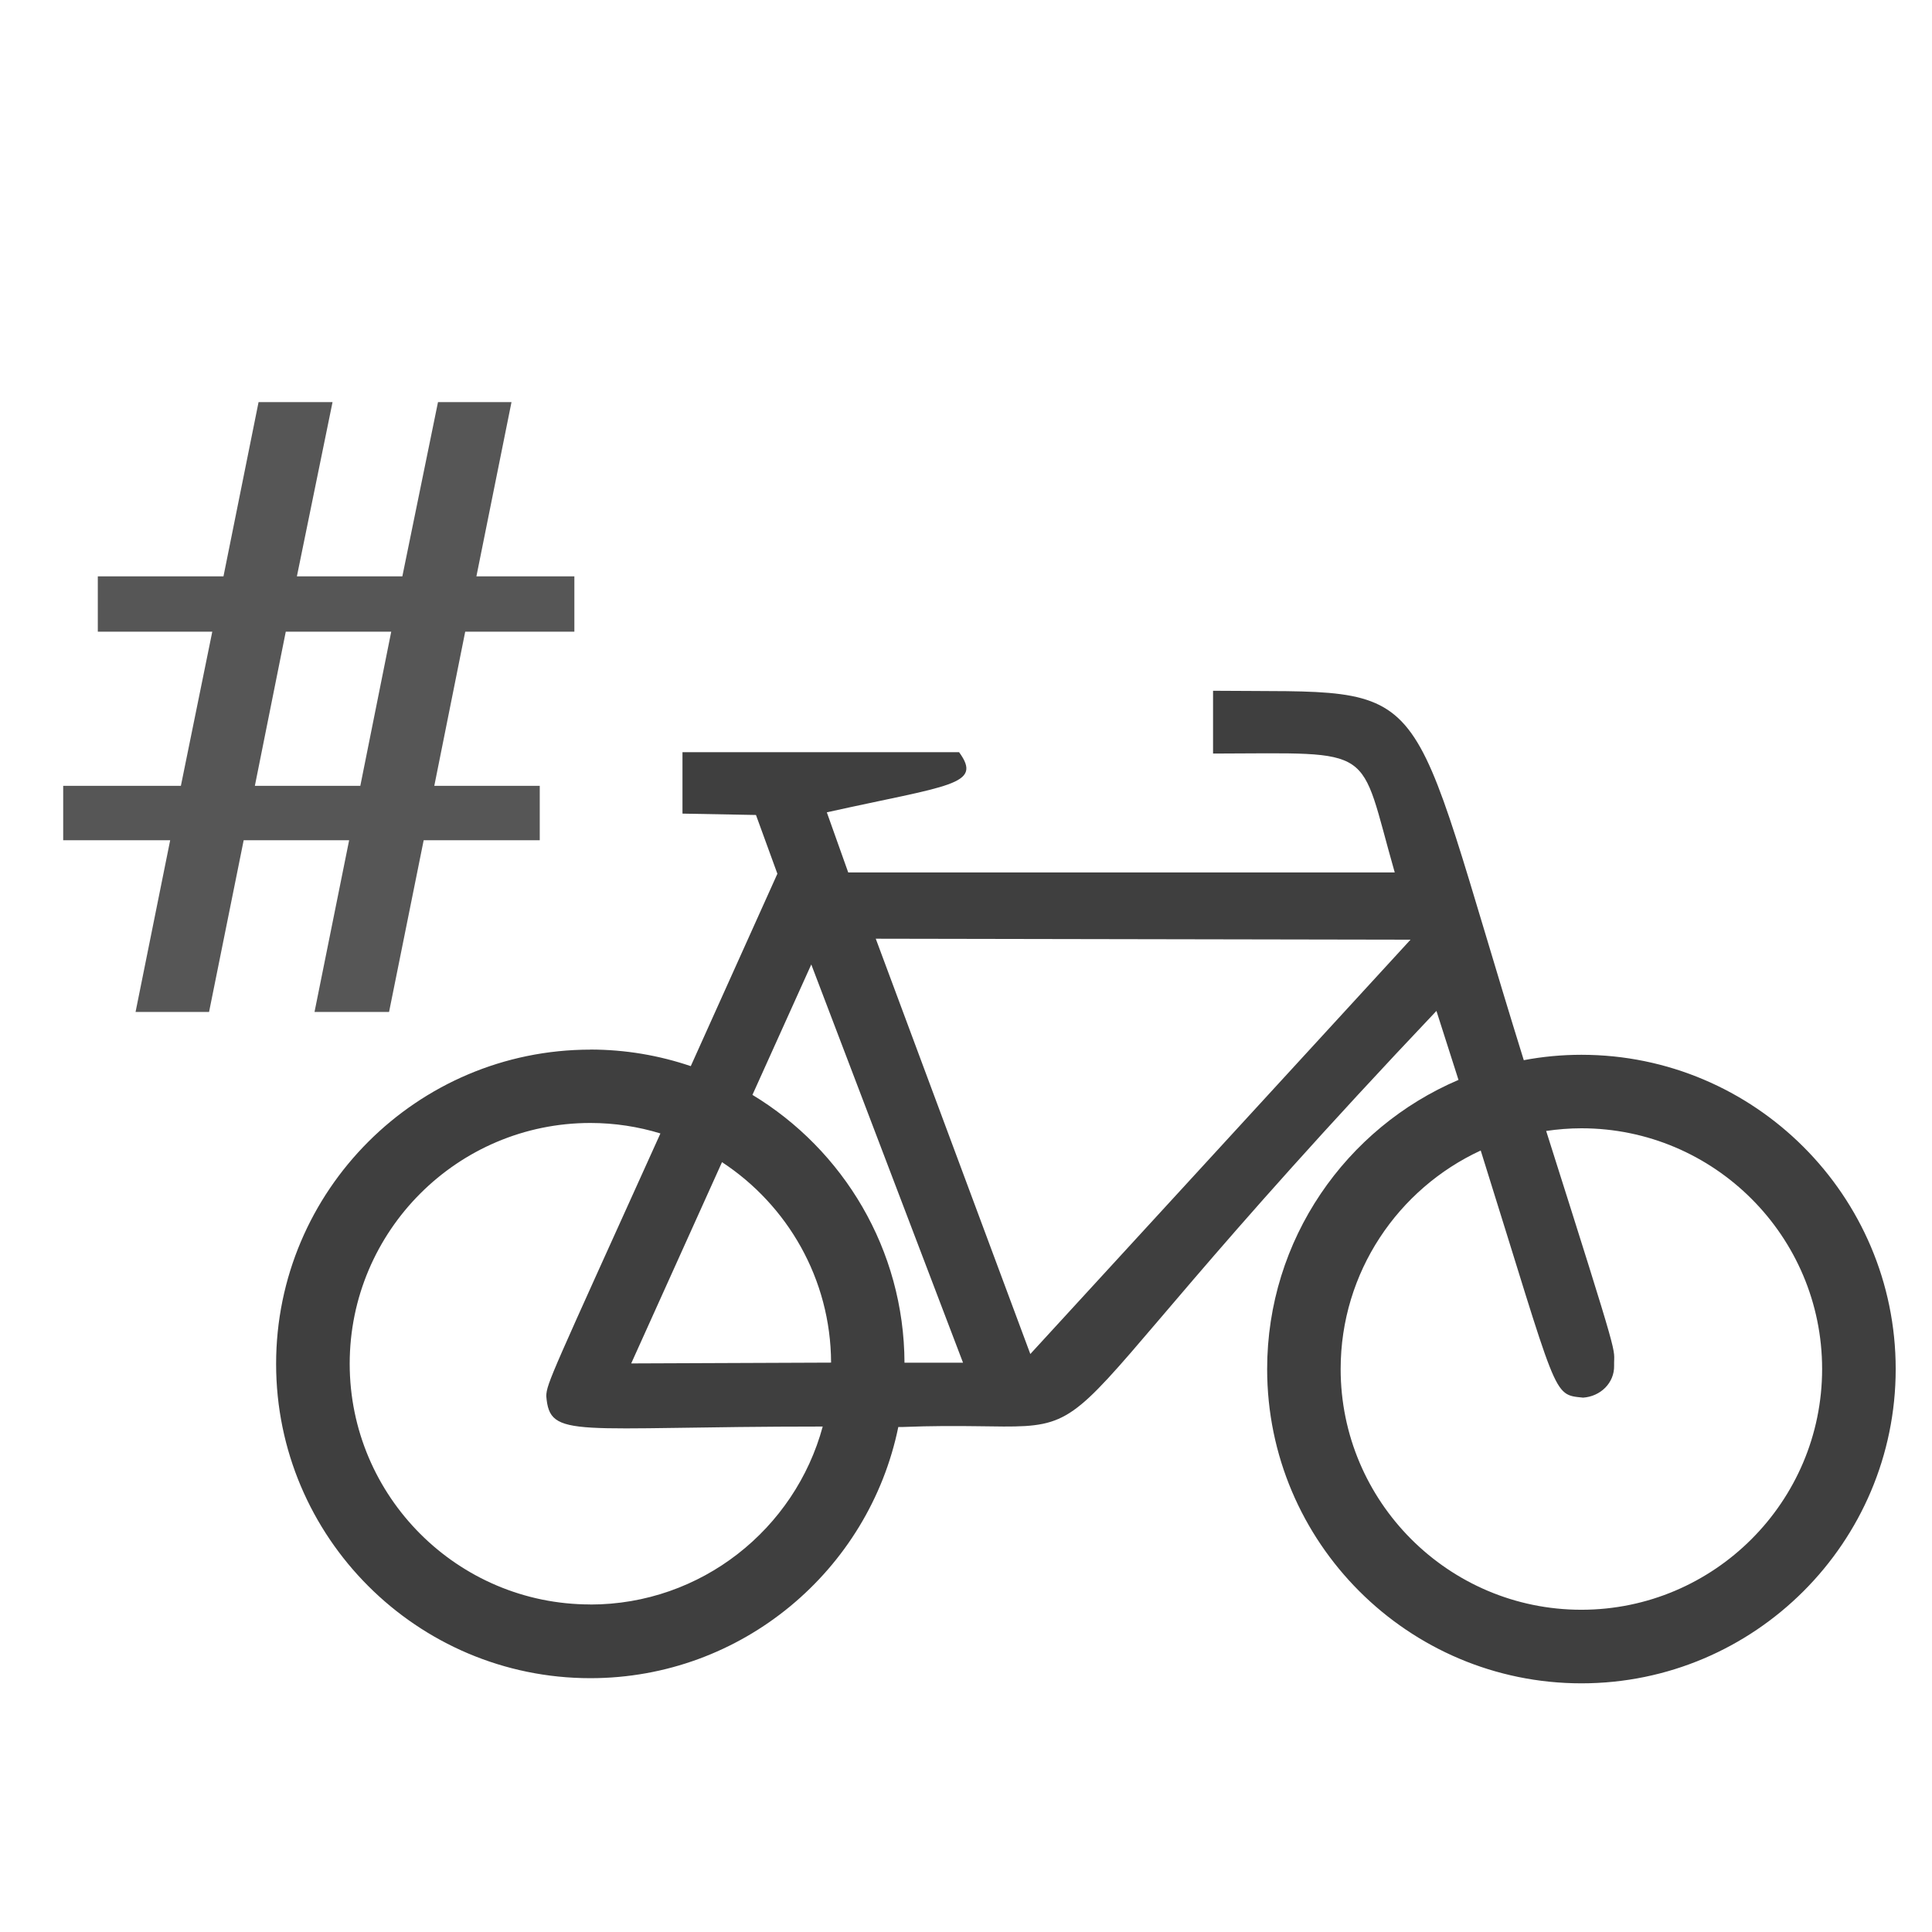 <!-- Created with Inkscape (http://www.inkscape.org/) -->
<svg xmlns:rdf="http://www.w3.org/1999/02/22-rdf-syntax-ns#" xmlns="http://www.w3.org/2000/svg" height="24" width="24" version="1.1" xmlns:cc="http://creativecommons.org/ns#" xmlns:dc="http://purl.org/dc/elements/1.1/">
 <g transform="translate(0,-1028.362)">
  <path fill="#3f3f3f" d="m7.333,1041.4c0.437,0,0.856,0.073,1.248,0.206,0.304-0.674,0.66-1.464,1.076-2.39l-0.266-0.73-0.913-0.017v-0.763h3.436c0.301,0.411-0.122,0.409-1.643,0.747l0.266,0.747h6.789c-0.457-1.597-0.199-1.481-2.257-1.477v-0.78c2.834,0.028,2.342-0.292,3.86,4.589,0.232-0.044,0.471-0.067,0.716-0.067,2.152,0,3.904,1.751,3.904,3.904,0,2.152-1.751,3.904-3.904,3.904-2.153,0-3.904-1.751-3.904-3.904,0-1.611,0.981-2.997,2.377-3.592-0.085-0.267-0.176-0.552-0.274-0.857-5.711,6.024-3.568,5.047-6.642,5.169-0.015,0-0.029-0-0.043-0-0.364,1.778-1.941,3.12-3.825,3.12-2.153,0-3.904-1.751-3.904-3.904,0-2.152,1.751-3.904,3.904-3.904zm9.321,3.968c0,1.649,1.341,2.991,2.99,2.991s2.991-1.342,2.991-2.991c0-1.649-1.341-2.99-2.99-2.99-0.149,0-0.295,0.012-0.438,0.033,0.953,3.004,0.838,2.662,0.844,2.915,0.005,0.214-0.168,0.383-0.385,0.398-0.389-0.04-0.301,0.025-1.272-3.07-1.026,0.474-1.74,1.512-1.74,2.715zm-3.855-0.186,4.723-5.147-6.643-0.012,1.92,5.159zm-1.562,0.108,0.726,0-1.885-4.947-0.731,1.62c1.128,0.682,1.884,1.919,1.889,3.329zm-2.269-2.489-1.127,2.498,2.483-0.01c-0.004-1.041-0.543-1.958-1.356-2.491zm-1.635,5.493c1.379,0,2.543-0.939,2.887-2.211-3.113,0-3.39,0.163-3.434-0.378,0.004-0.157,0.063-0.265,1.418-3.263-0.275-0.084-0.568-0.13-0.87-0.13-1.649,0-2.99,1.341-2.99,2.991,0,1.649,1.341,2.99,2.99,2.99z"/>
  <path d="m4.337,1038.8-1.31,0-0.43,2.133-0.913,0,0.43-2.133-1.329,0,0-0.676,1.462,0,0.39-1.915-1.422,0,0-0.687,1.561,0,0.436-2.165,0.919,0-0.443,2.165,1.31,0,0.443-2.165,0.913,0-0.436,2.165,1.217,0,0,0.687-1.356,0-0.384,1.915,1.31,0,0,0.676-1.442,0-0.43,2.133-0.926,0,0.43-2.133m-1.171-0.676,1.31,0,0.384-1.915-1.31,0-0.384,1.915" fill="#565656"/>
 </g>
</svg>
